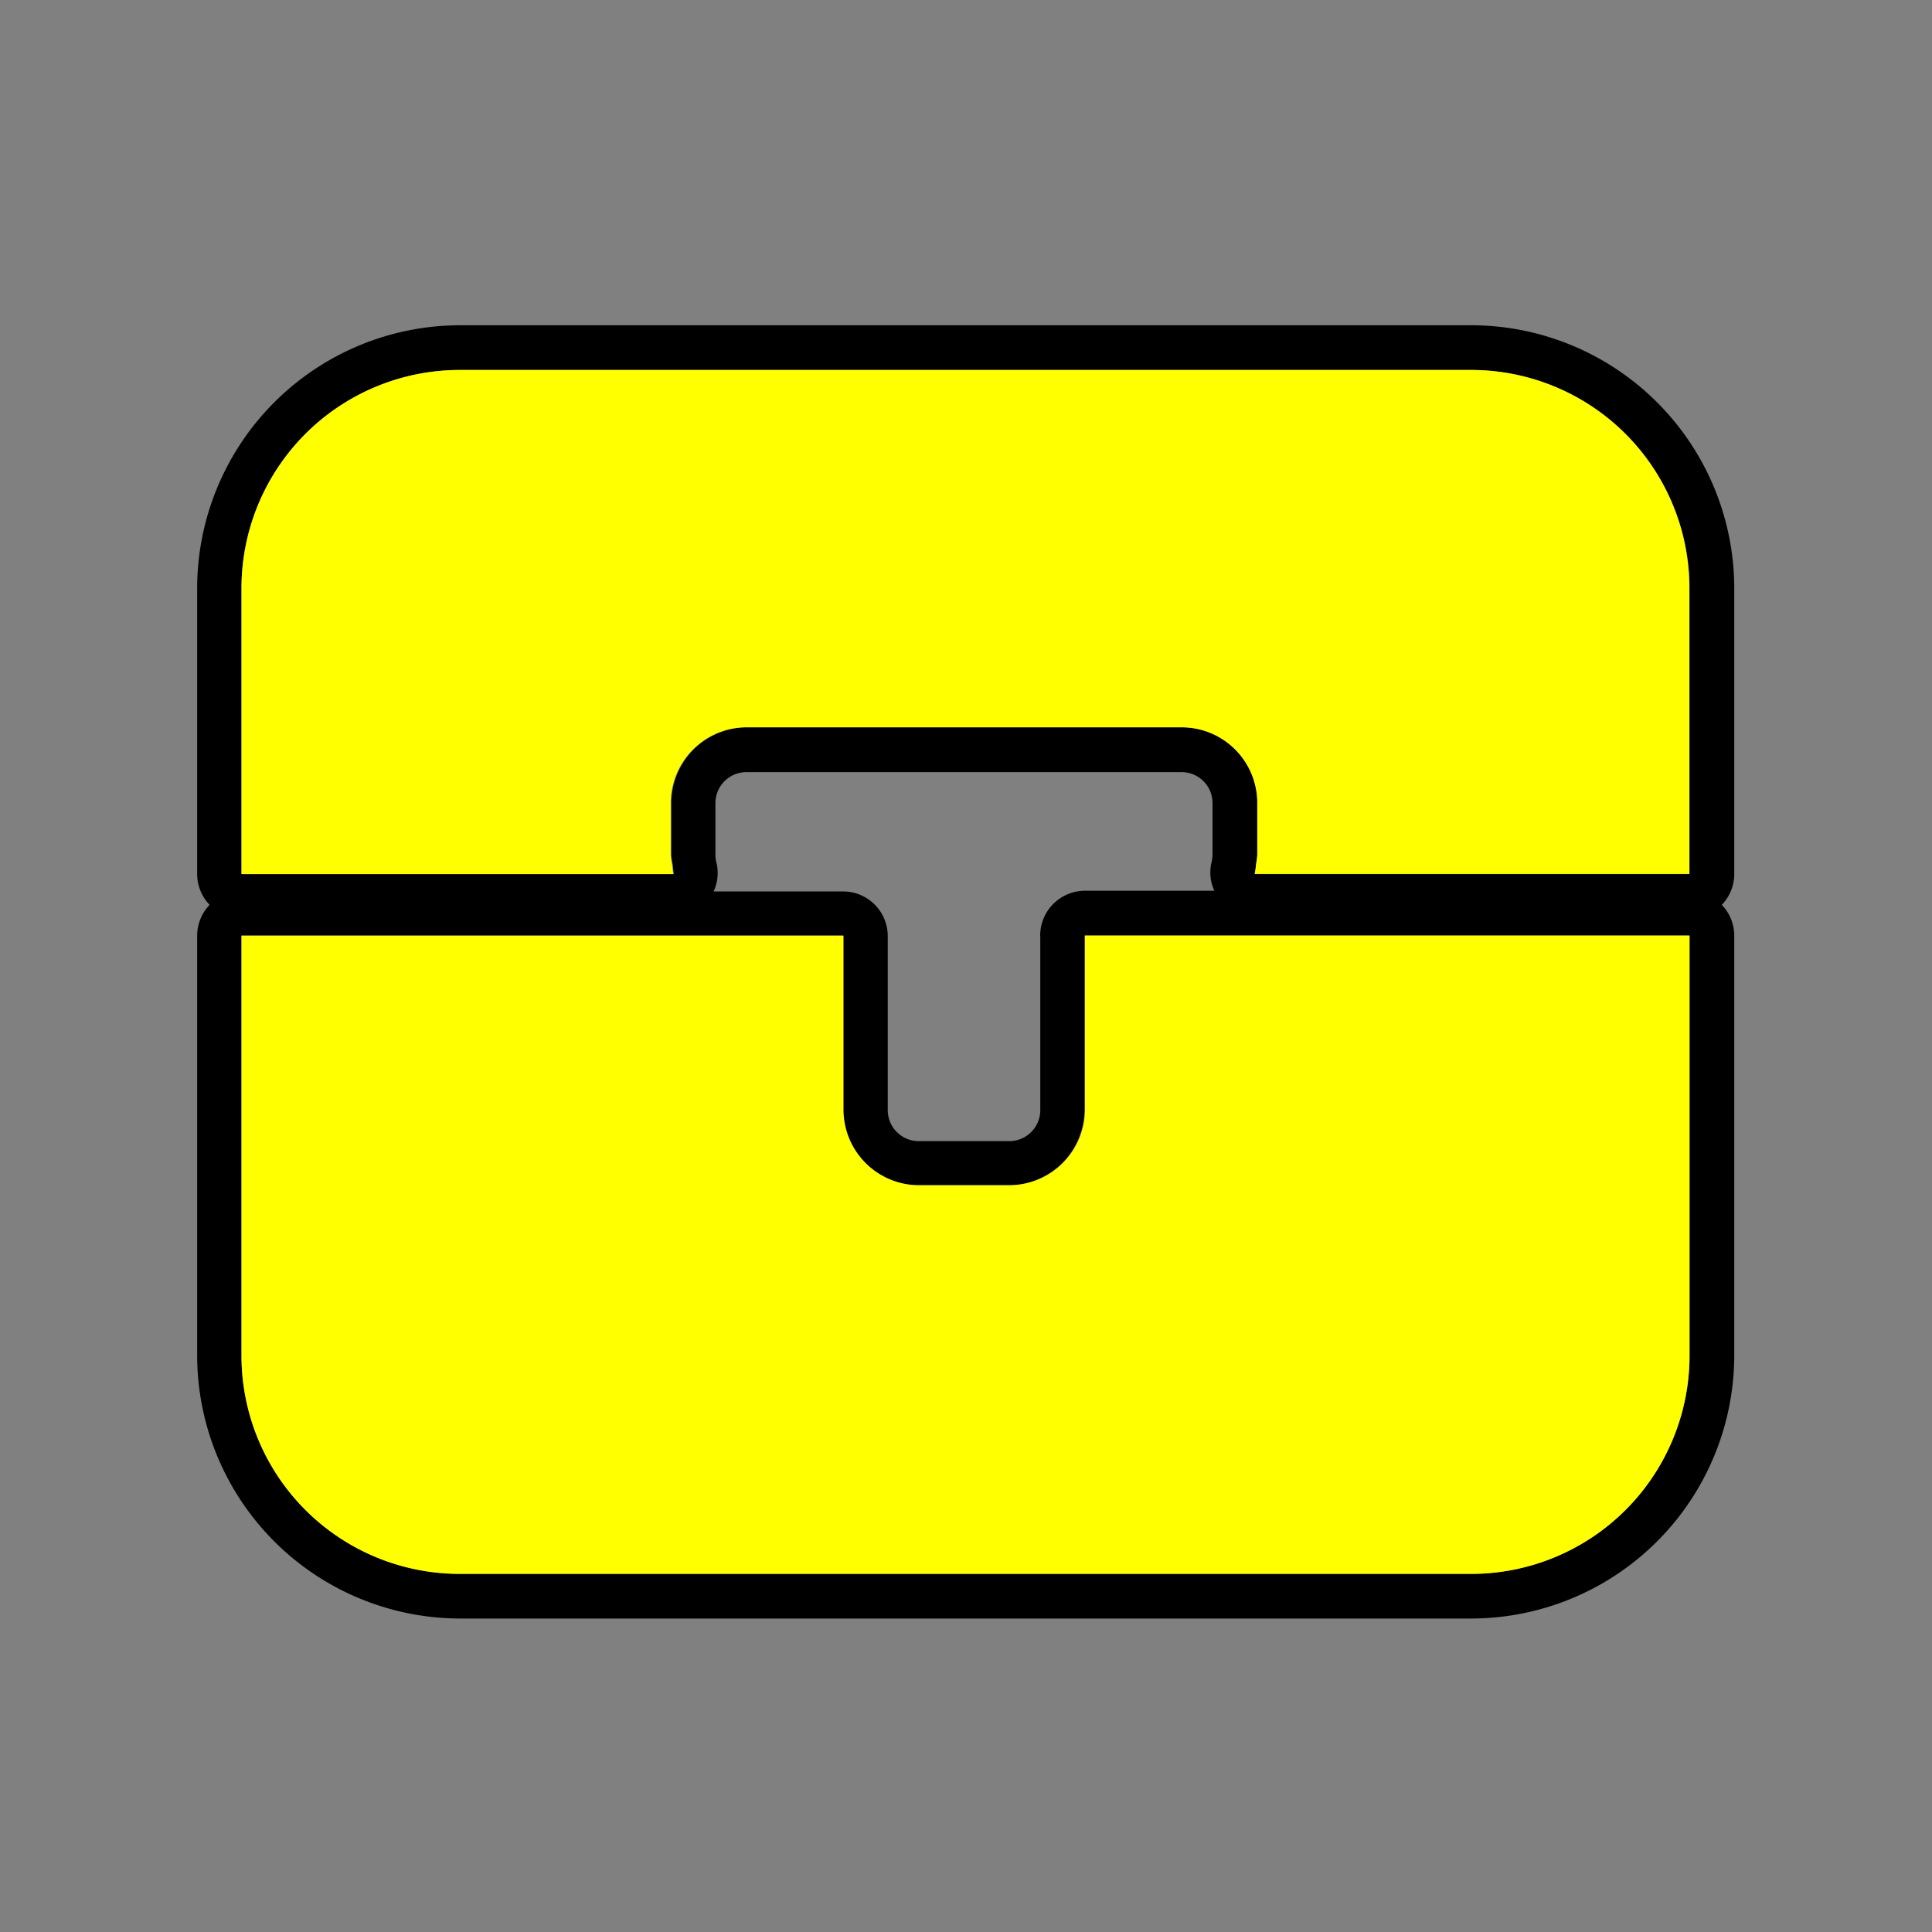 <svg id="图层_1" data-name="图层 1" xmlns="http://www.w3.org/2000/svg" viewBox="0 0 200 200"><rect x="0" y="0" width="200" height="200" fill="#808080" stroke="none"/><defs><style>.cls-1{fill:none;}.cls-2{fill:#ff0;}</style></defs><path class="cls-1" d="M25,140.32V96.85h0v43.47a22.58,22.58,0,0,0,10,18.74A22.58,22.58,0,0,1,25,140.32Z"/><path class="cls-1" d="M112.32,92.21h13.39a4.49,4.49,0,0,1-.3-2.91,3.65,3.65,0,0,0,.11-.83V83.13a3.2,3.2,0,0,0-3.2-3.2h-45a3.21,3.21,0,0,0-3.21,3.2v5.34a3.2,3.2,0,0,0,.12.83,4.49,4.49,0,0,1-.31,2.91h13.4a4.63,4.63,0,0,1,4.63,4.64v18a3.21,3.21,0,0,0,3.21,3.21h9.37a3.21,3.21,0,0,0,3.21-3.21V97a.38.38,0,0,1,0-.1A4.64,4.64,0,0,1,112.32,92.21Z"/><path class="cls-1" d="M25,60.9A22.58,22.58,0,0,1,35,42.16,22.58,22.58,0,0,0,25,60.9V90.49h0Z"/><path class="cls-1" d="M130.15,83.13a7.85,7.85,0,0,0-3.45-6.5,7.85,7.85,0,0,1,3.45,6.5v5.34a8.45,8.45,0,0,1-.13,1,8.45,8.45,0,0,0,.13-1Z"/><path class="cls-1" d="M69.43,88.47a6.82,6.82,0,0,0,.14,1,6.82,6.82,0,0,1-.14-1V83.13a7.82,7.82,0,0,1,2.3-5.54,7.82,7.82,0,0,0-2.3,5.54Z"/><path class="cls-1" d="M126.7,76.63a7.84,7.84,0,0,0-2.8-1.18A7.84,7.84,0,0,1,126.7,76.63Z"/><path d="M152.3,167.55a27.27,27.27,0,0,0,27.23-27.23V96.85a4.59,4.59,0,0,0-1.29-3.18,4.61,4.61,0,0,0,1.29-3.18V60.9A27.26,27.26,0,0,0,152.3,33.67H47.64A27.25,27.25,0,0,0,20.41,60.9V90.49a4.61,4.61,0,0,0,1.29,3.18,4.59,4.59,0,0,0-1.29,3.18v43.47a27.26,27.26,0,0,0,27.23,27.23ZM25,60.9a22.59,22.59,0,0,1,22.6-22.6H152.3a22.59,22.59,0,0,1,22.6,22.6V90.49h-45a8.75,8.75,0,0,0,.14-1,8.45,8.45,0,0,0,.13-1V83.13a7.83,7.83,0,0,0-6.25-7.68,8.22,8.22,0,0,0-1.58-.16h-45a7.85,7.85,0,0,0-7.84,7.84v5.34a6.82,6.82,0,0,0,.14,1c.05.33.05.68.13,1H25ZM107.69,97v17.92a3.21,3.21,0,0,1-3.21,3.21H95.11a3.21,3.21,0,0,1-3.21-3.21v-18a4.63,4.63,0,0,0-4.63-4.64H73.87a4.49,4.49,0,0,0,.31-2.91,3.2,3.2,0,0,1-.12-.83V83.13a3.21,3.21,0,0,1,3.21-3.2h45.05a3.2,3.2,0,0,1,3.2,3.2v5.34a3.65,3.65,0,0,1-.11.83,4.49,4.49,0,0,0,.3,2.91H112.32a4.64,4.64,0,0,0-4.64,4.64A.38.38,0,0,0,107.69,97ZM25,140.32V96.85H87.27v18a7.83,7.83,0,0,0,4.79,7.22,7.73,7.73,0,0,0,3,.62h9.37a7.85,7.85,0,0,0,7.84-7.84v-18H174.9v43.47a22.6,22.6,0,0,1-22.6,22.6H47.64A22.59,22.59,0,0,1,25,140.32Z"/><path d="M69.7,90.49c-.08-.33-.08-.68-.13-1,.05.33.05.68.13,1Z"/><path d="M174.9,90.49h0V60.9A22.49,22.49,0,0,0,171,48.26,22.49,22.49,0,0,1,174.9,60.9Z"/><path d="M129.88,90.49h0a8.75,8.75,0,0,0,.14-1A8.75,8.75,0,0,1,129.88,90.49Z"/><path d="M171,153a22.44,22.44,0,0,0,3.86-12.63V96.85h0v43.47A22.44,22.44,0,0,1,171,153Z"/><path d="M87.27,114.87a7.83,7.83,0,0,0,4.79,7.22,7.83,7.83,0,0,1-4.79-7.22v-18h0Z"/><path d="M112.32,114.87v-18h0v18a7.82,7.82,0,0,1-3.46,6.5A7.82,7.82,0,0,0,112.32,114.87Z"/><path class="cls-2" d="M152.3,38.3H47.64A22.59,22.59,0,0,0,25,60.9V90.49H69.7c-.08-.33-.08-.68-.13-1a6.82,6.82,0,0,1-.14-1V83.13a7.85,7.85,0,0,1,7.84-7.84h45.05a8.22,8.22,0,0,1,1.58.16,7.83,7.83,0,0,1,6.25,7.68v5.34a8.45,8.45,0,0,1-.13,1,8.75,8.75,0,0,1-.14,1h45V60.9a22.59,22.59,0,0,0-22.6-22.6Z"/><path class="cls-2" d="M112.32,96.86v18a7.85,7.85,0,0,1-7.84,7.84H95.11a7.73,7.73,0,0,1-3-.62,7.83,7.83,0,0,1-4.79-7.22v-18H25v43.47a22.59,22.59,0,0,0,22.6,22.6H152.3a22.6,22.6,0,0,0,22.6-22.6V96.85H112.32Z"/></svg>